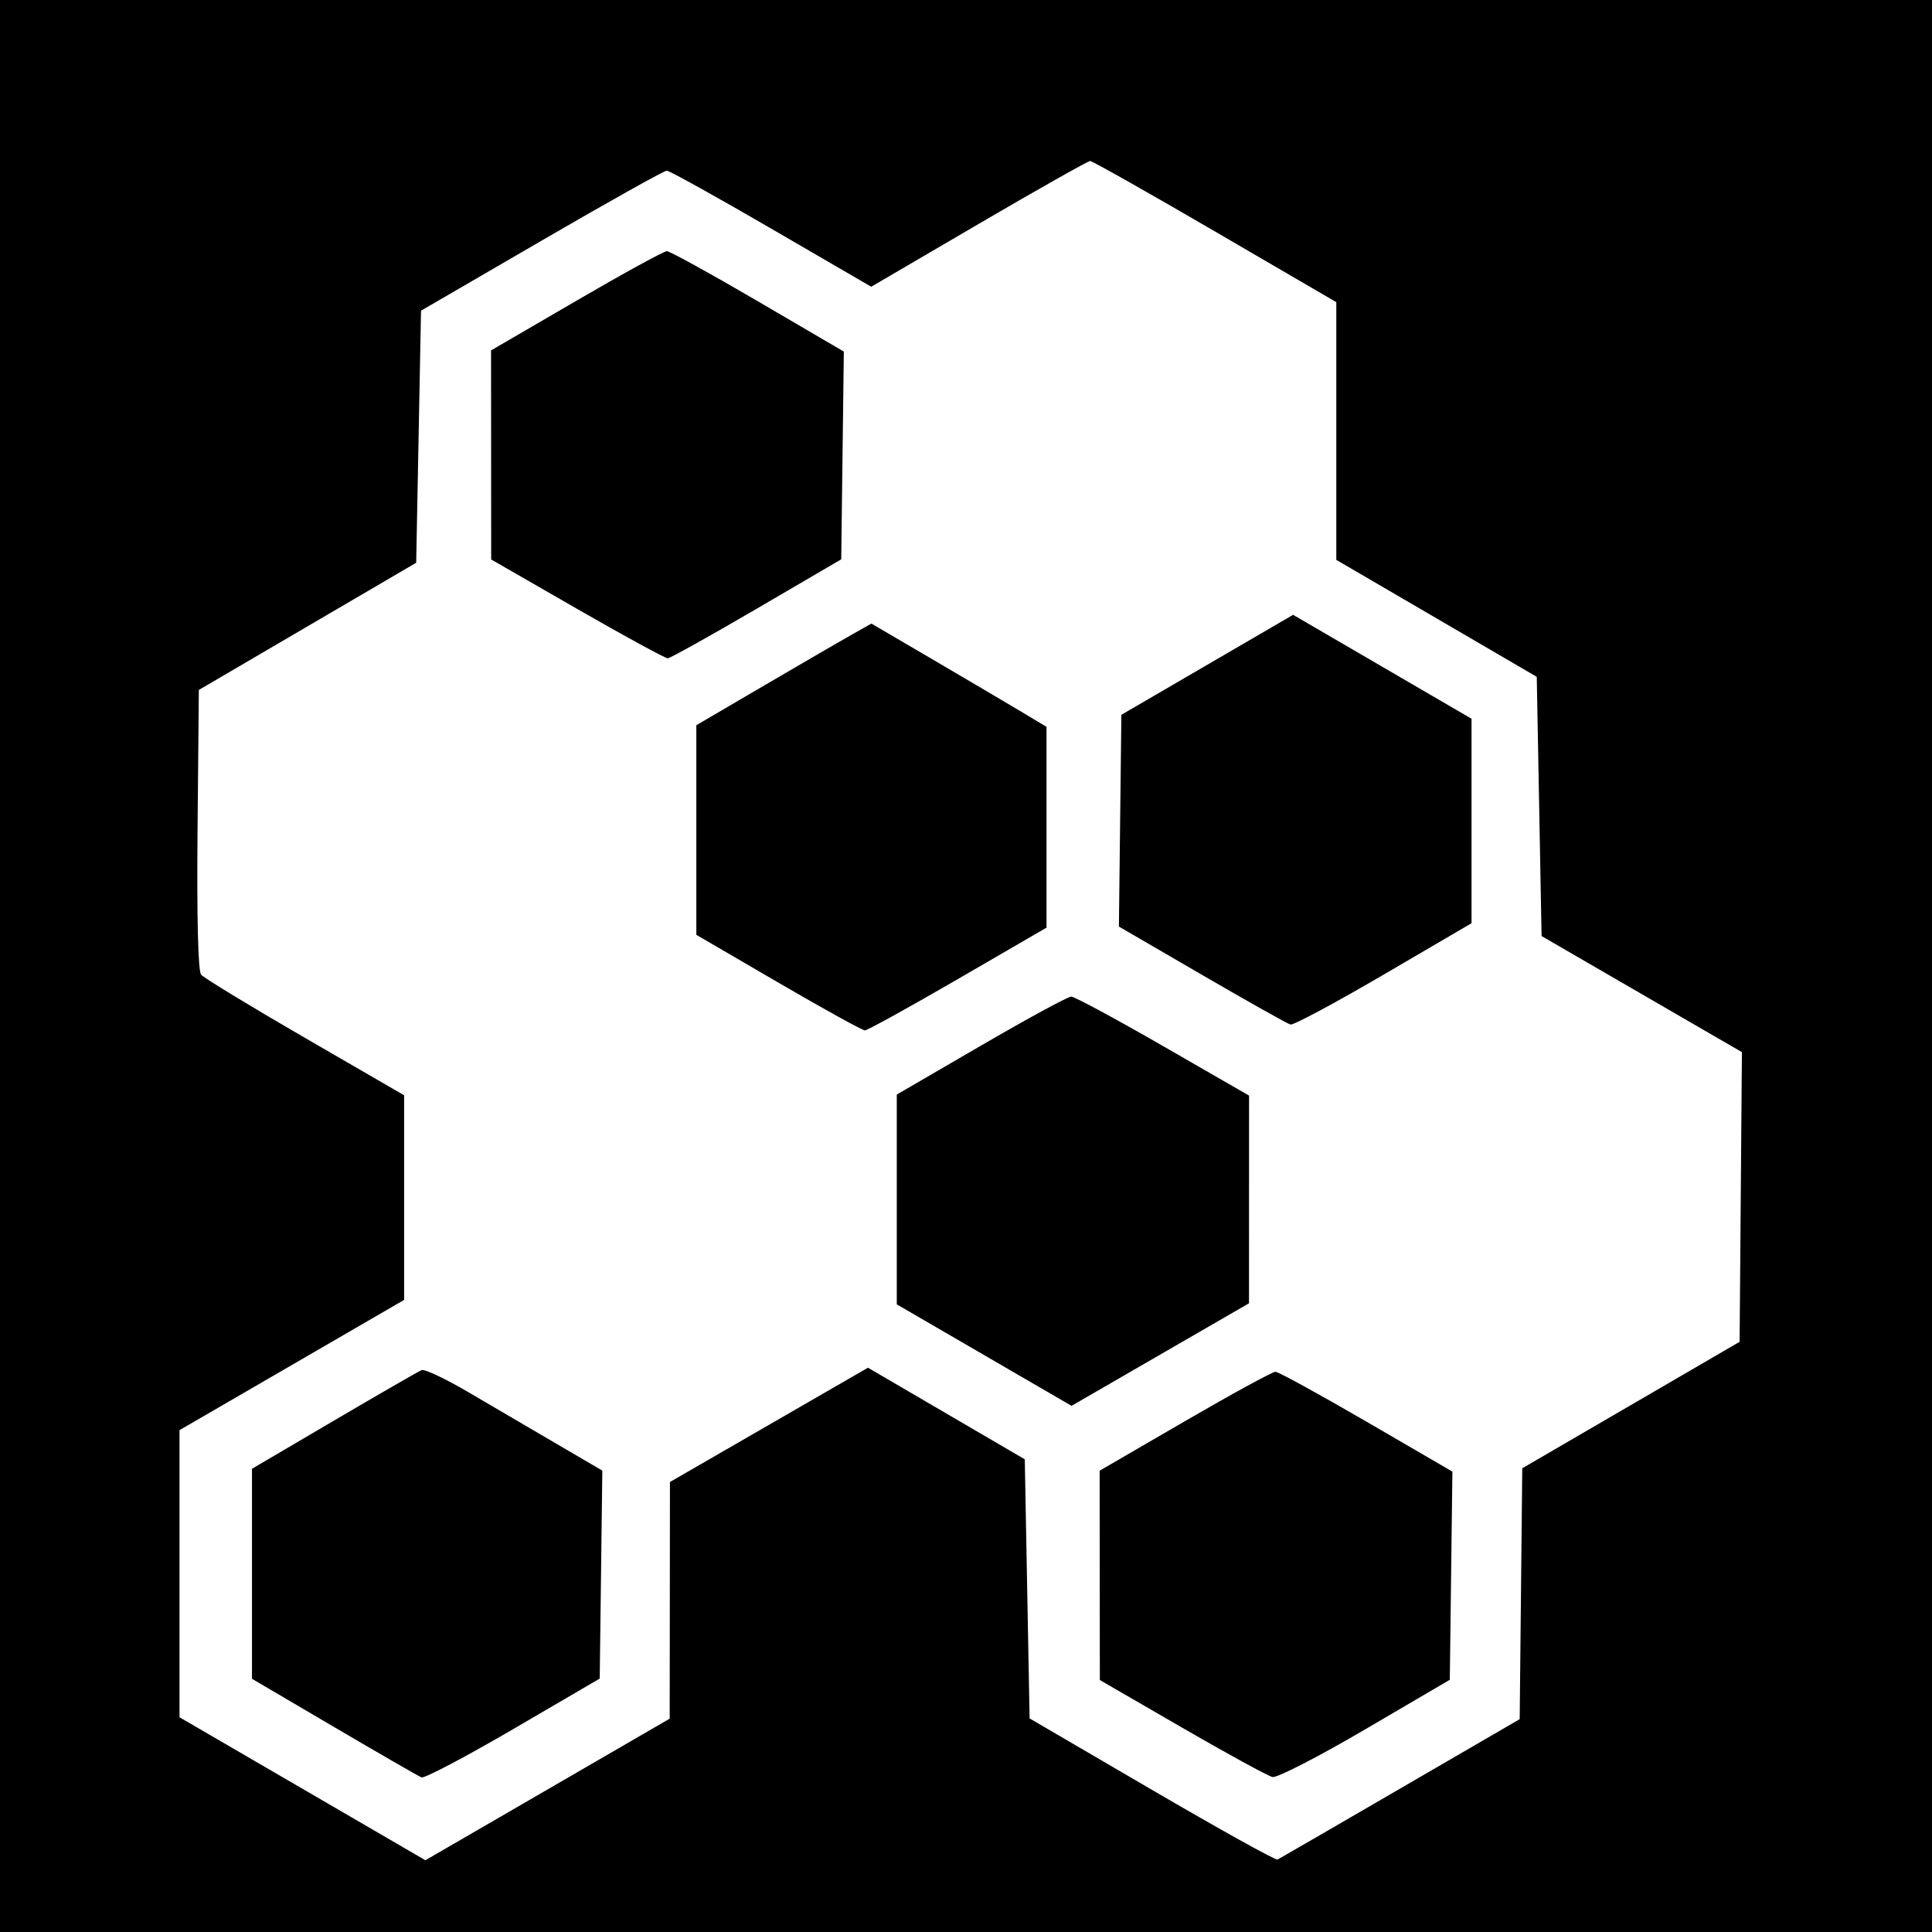 <?xml version="1.0" encoding="UTF-8" standalone="no"?>
<!-- Created with Inkscape (http://www.inkscape.org/) -->

<svg
   xmlns:dc="http://purl.org/dc/elements/1.1/"
   xmlns:cc="http://creativecommons.org/ns#"
   xmlns:rdf="http://www.w3.org/1999/02/22-rdf-syntax-ns#"
   xmlns:svg="http://www.w3.org/2000/svg"
   xmlns="http://www.w3.org/2000/svg"
   xmlns:sodipodi="http://sodipodi.sourceforge.net/DTD/sodipodi-0.dtd"
   xmlns:inkscape="http://www.inkscape.org/namespaces/inkscape"
   version="1.1"
   width="400"
   height="400"
   id="svg2"
   inkscape:version="0.48.3.1 r9886"
   sodipodi:docname="combat.svg">
  <rect width="100%" height="100%" fill="#808080" stroke="none"/>
  <sodipodi:namedview
     pagecolor="#ffffff"
     bordercolor="#666666"
     borderopacity="1"
     objecttolerance="10"
     gridtolerance="10"
     guidetolerance="10"
     inkscape:pageopacity="0"
     inkscape:pageshadow="2"
     inkscape:window-width="1855"
     inkscape:window-height="1056"
     id="namedview7"
     showgrid="false"
     inkscape:zoom="0.59"
     inkscape:cx="200"
     inkscape:cy="200"
     inkscape:window-x="65"
     inkscape:window-y="24"
     inkscape:window-maximized="1"
     inkscape:current-layer="svg2" />
  <defs
     id="defs6" />
  <path
     d="m 0,-7.6293945e-6 400,0 L 400,400 l -400,0 z"
     id="rect3030"
     style="fill:#000000;fill-opacity:1;stroke:none" />
  <path
     d="m 114.937,298.758 c -5.373,-3.143 -13.54,-7.925 -18.148,-10.627 -4.608,-2.702 -8.883,-4.711 -9.5,-4.464 -0.617,0.247 -8.772,4.944 -18.122,10.439 l -17,9.989 0,21.738 0,21.738 17,9.989 c 9.35,5.494 17.496,10.188 18.102,10.431 0.606,0.243 9.156,-4.261 19,-10.009 l 17.898,-10.451 0.269,-21.53 0.269,-21.53 -9.769,-5.714 z M 156.936,62.394 C 147.163,56.678 138.672,52.001 138.066,52.001 c -0.606,-7e-4 -9.043,4.622 -18.75,10.274 l -17.649,10.275 0.013,21.642 0.013,21.642 17.826,10.25 c 9.804,5.638 18.236,10.232 18.737,10.21 0.501,-0.022 8.786,-4.641 18.411,-10.265 l 17.5,-10.225 0.269,-21.508 0.269,-21.508 -17.769,-10.392 z m 53.981,84.644 c -3.163,-1.892 -11.32,-6.7 -18.127,-10.685 l -12.377,-7.246 -3.83,2.153 c -2.107,1.184 -10.262,5.919 -18.123,10.522 l -14.293,8.369 0,21.698 0,21.698 16.982,9.893 c 9.34,5.441 17.402,9.893 17.915,9.893 0.513,0 9.184,-4.786 19.268,-10.636 l 18.335,-10.636 0,-20.792 0,-20.792 -5.75,-3.439 z m 29.882,69.545 c -9.791,-5.638 -18.35,-10.25 -19.02,-10.25 -0.67,0 -9.069,4.565 -18.665,10.144 l -17.447,10.144 0,21.717 0,21.717 18.092,10.505 18.092,10.505 18.37,-10.616 18.37,-10.616 0.006,-21.5 0.006,-21.5 -17.802,-10.25 z m 42.137,77.769 c -9.773,-5.681 -18.264,-10.334 -18.869,-10.341 -0.605,-0.007 -9.043,4.599 -18.75,10.235 l -17.65,10.247 0.021,21.67 0.021,21.67 17.029,9.857 c 9.366,5.421 17.794,10.024 18.729,10.229 0.935,0.205 9.574,-4.242 19.199,-9.882 l 17.5,-10.255 0.269,-21.551 0.269,-21.551 -17.769,-10.329 z m 3.258,-156.303 -18.473,-10.757 -17.777,10.351 -17.777,10.351 -0.255,21.92 -0.255,21.92 17.203,10 c 9.462,5.5 17.707,10.13 18.322,10.288 0.615,0.159 9.301,-4.497 19.301,-10.345 l 18.182,-10.634 0,-21.168 0,-21.168 -18.473,-10.757 z m 51.473,152.849 -22.5,13.096 -0.266,25.97 -0.266,25.97 -24.734,14.365 c -13.604,7.901 -25.036,14.52 -25.404,14.709 -0.369,0.19 -12.069,-6.309 -26,-14.441 l -25.329,-14.786 -0.5,-26.823 -0.5,-26.823 -16.233,-9.482 -16.233,-9.482 -20.499,11.831 -20.499,11.831 -0.027,24.5 -0.027,24.5 -20.702,12 c -11.386,6.6 -22.767,13.195 -25.29,14.655 l -4.588,2.655 -25.451,-14.8 -25.451,-14.8 0,-29.723 0,-29.723 23.25,-13.482 23.25,-13.482 0,-21.184 0,-21.184 -20.512,-11.877 C 51.874,208.354 42.192,202.465 41.64,201.8 41.006,201.035 40.734,189.968 40.902,171.718 l 0.266,-28.872 22.5,-13.168 22.5,-13.168 0.5,-26.092 0.5,-26.092 24.951,-14.497 c 13.723,-7.974 25.389,-14.497 25.924,-14.497 0.535,0 10.28,5.408 21.654,12.017 l 20.681,12.017 22.261,-13.017 c 12.244,-7.159 22.624,-13.017 23.067,-13.017 0.443,0 12.091,6.576 25.884,14.613 l 25.078,14.613 0,26.679 0,26.679 20.75,12.106 20.75,12.106 0.5,26.836 0.5,26.836 20.738,12.017 20.738,12.017 -0.238,29.985 -0.238,29.985 -22.5,13.096 z"
     id="path2989"
     style="fill:#ffffff"
     inkscape:connector-curvature="0" />
</svg>
